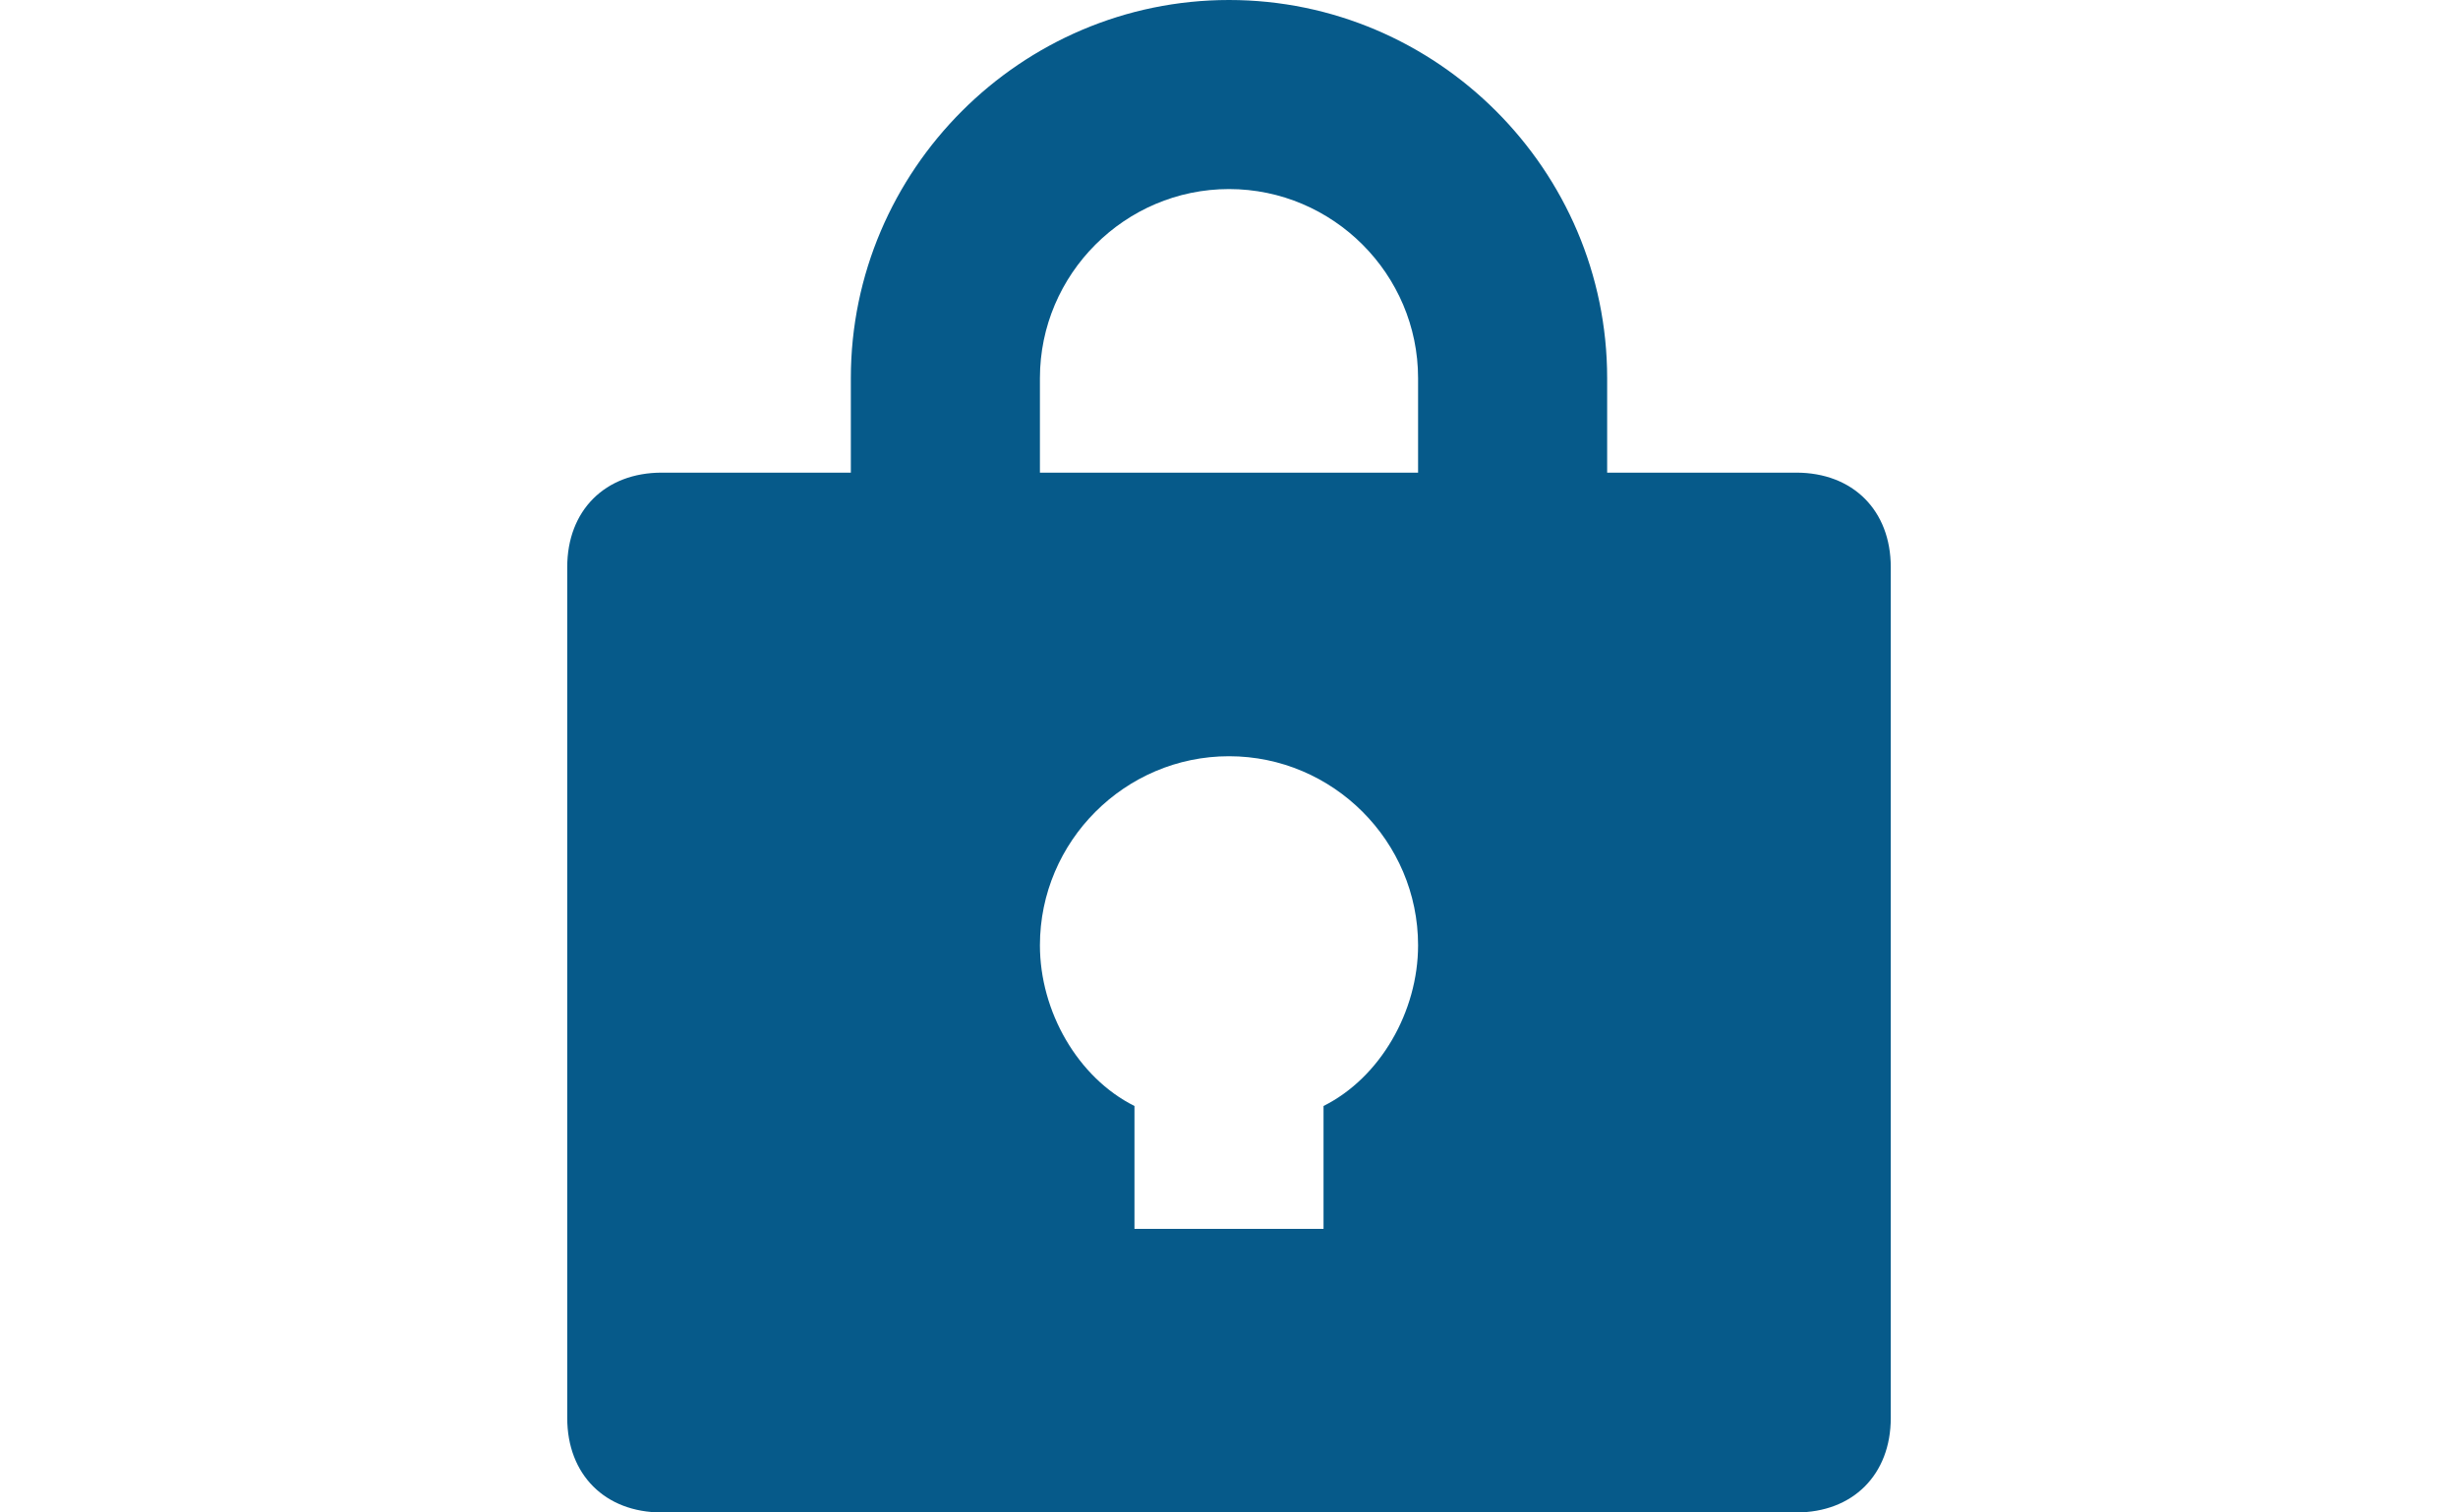 <svg xmlns="http://www.w3.org/2000/svg" xmlns:svg="http://www.w3.org/2000/svg" id="svg249" width="26" height="16" version="1.1" viewBox="487 419 26 16" style="isolation:isolate"><path style="fill:#065a8a;fill-opacity:1" id="path163" fill="#065A8A" d="M 500 419 C 497.8 419 496 420.8 496 423 L 496 424 L 494 424 C 493.4 424 493 424.4 493 425 L 493 434 C 493 434.6 493.4 435 494 435 L 506 435 C 506.6 435 507 434.6 507 434 L 507 425 C 507 424.4 506.6 424 506 424 L 504 424 L 504 423 C 504 420.8 502.2 419 500 419 Z M 501 430.7 L 501 432 L 499 432 L 499 430.7 C 498.4 430.4 498 429.7 498 429 C 498 427.9 498.9 427 500 427 C 501.1 427 502 427.9 502 429 C 502 429.7 501.6 430.4 501 430.7 Z M 502 424 L 498 424 L 498 423 C 498 421.9 498.9 421 500 421 C 501.1 421 502 421.9 502 423 L 502 424 Z"/></svg>